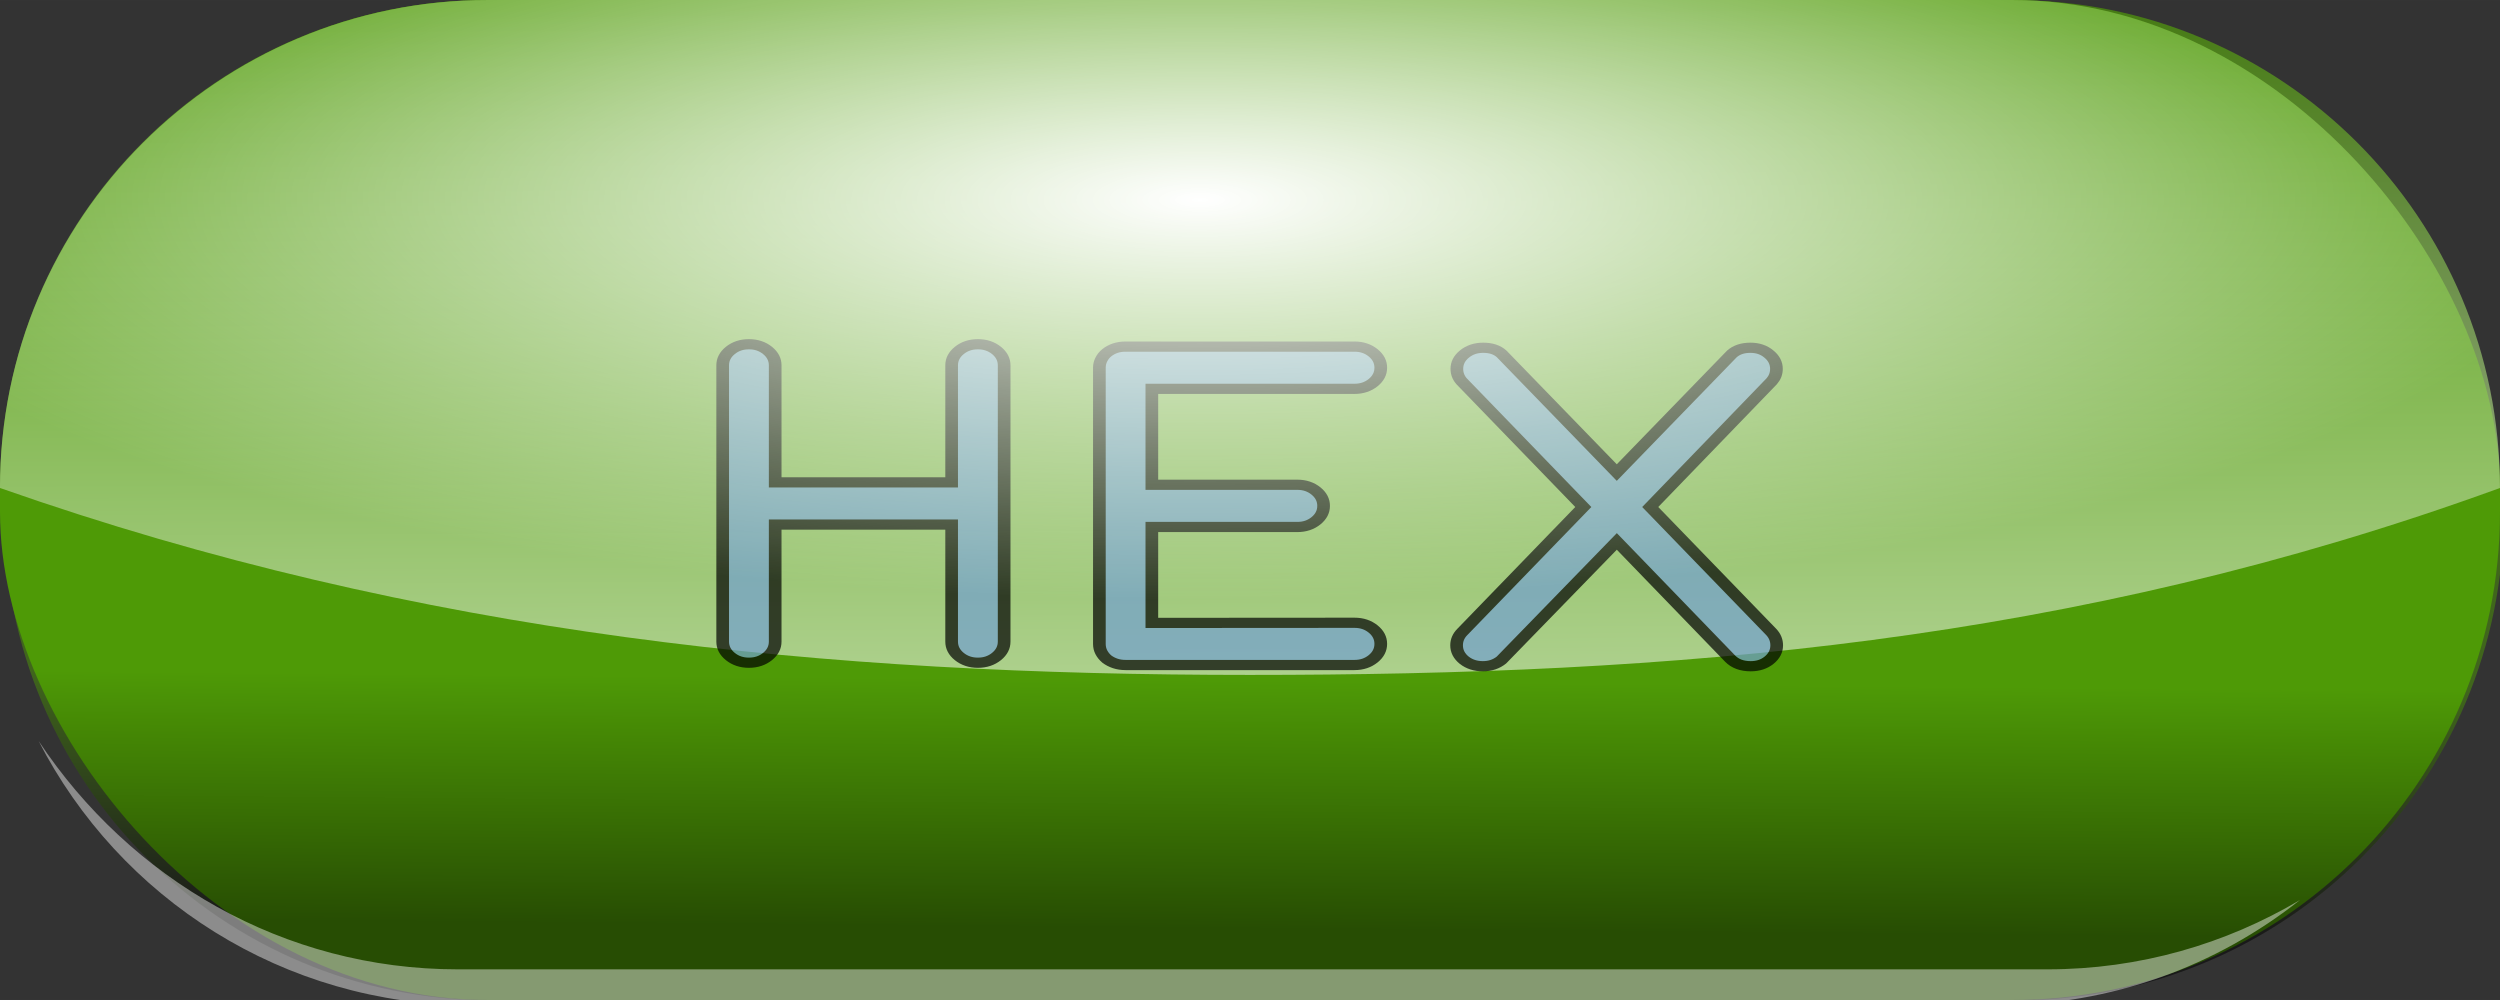 <?xml version="1.0" encoding="UTF-8" standalone="no"?>
<!-- Created with Inkscape (http://www.inkscape.org/) -->

<svg
   xmlns:dc="http://purl.org/dc/elements/1.1/"
   xmlns:cc="http://creativecommons.org/ns#"
   xmlns:rdf="http://www.w3.org/1999/02/22-rdf-syntax-ns#"
   xmlns:svg="http://www.w3.org/2000/svg"
   xmlns="http://www.w3.org/2000/svg"
   xmlns:xlink="http://www.w3.org/1999/xlink"
   xmlns:sodipodi="http://sodipodi.sourceforge.net/DTD/sodipodi-0.dtd"
   xmlns:inkscape="http://www.inkscape.org/namespaces/inkscape"
   width="250"
   height="100"
   viewBox="0 0 66.146 26.458"
   version="1.1"
   id="svg8"
   inkscape:version="0.92.2 (5c3e80d, 2017-08-06)"
   sodipodi:docname="button_escape_up.svg">
  <rect x="0" y="0" width="66.146" height="26.458" fill="#333333" stroke="none"/>
  <defs
     id="defs2">
    <linearGradient
       inkscape:collect="always"
       id="linearGradient944">
      <stop
         style="stop-color:#ffffff;stop-opacity:1;"
         offset="0"
         id="stop940" />
      <stop
         style="stop-color:#ffffff;stop-opacity:0;"
         offset="1"
         id="stop942" />
    </linearGradient>
    <linearGradient
       inkscape:collect="always"
       id="linearGradient831">
      <stop
         style="stop-color:#4e9a06;stop-opacity:1"
         offset="0"
         id="stop827" />
      <stop
         style="stop-color:#ffffff;stop-opacity:1"
         offset="1"
         id="stop829" />
    </linearGradient>
    <linearGradient
       inkscape:collect="always"
       id="linearGradient1285">
      <stop
         style="stop-color:#000000;stop-opacity:1"
         offset="0"
         id="stop1281" />
      <stop
         style="stop-color:#4e9a06;stop-opacity:1"
         offset="1"
         id="stop1283" />
    </linearGradient>
    <linearGradient
       inkscape:collect="always"
       xlink:href="#linearGradient1285"
       id="linearGradient1287"
       x1="119.612"
       y1="92.682"
       x2="119.818"
       y2="67.854"
       gradientUnits="userSpaceOnUse"
       gradientTransform="matrix(0.265,0,0,0.265,0.103,270.551)" />
    <linearGradient
       inkscape:collect="always"
       xlink:href="#linearGradient831"
       id="linearGradient833"
       x1="31.745"
       y1="270.738"
       x2="31.853"
       y2="293.635"
       gradientUnits="userSpaceOnUse" />
    <radialGradient
       inkscape:collect="always"
       xlink:href="#linearGradient944"
       id="radialGradient946"
       cx="31.75"
       cy="265.581"
       fx="31.75"
       fy="265.581"
       r="33.073"
       gradientTransform="matrix(1.12,-1.5630365e-6,-1.3306327e-7,0.32,-3.81,190.847)"
       gradientUnits="userSpaceOnUse" />
  </defs>
  <sodipodi:namedview
     id="base"
     pagecolor="#ffffff"
     bordercolor="#666666"
     borderopacity="1.0"
     inkscape:pageopacity="0.0"
     inkscape:pageshadow="2"
     inkscape:zoom="1.6355869"
     inkscape:cx="-103.93308"
     inkscape:cy="-17.789602"
     inkscape:document-units="mm"
     inkscape:current-layer="layer1"
     showgrid="true"
     inkscape:window-width="1920"
     inkscape:window-height="1139"
     inkscape:window-x="0"
     inkscape:window-y="0"
     inkscape:window-maximized="1"
     units="px"
     inkscape:snap-global="false">
    <inkscape:grid
       type="xygrid"
       id="grid812"
       spacingx="2.646"
       spacingy="2.646" />
  </sodipodi:namedview>
  <g
     inkscape:label="Layer 1"
     inkscape:groupmode="layer"
     id="layer1"
     transform="translate(0,-270.542)"
     style="display:inline">
    <rect
       style="opacity:1;fill:#4e9a06;fill-opacity:1;stroke:none;stroke-width:0.079;stroke-linejoin:bevel;stroke-miterlimit:4;stroke-dasharray:none;stroke-dashoffset:0;stroke-opacity:1"
       id="rect818"
       width="66.146"
       height="26.458"
       x="-5.2838132e-06"
       y="270.542"
       ry="12.911" />
    <path
       style="opacity:0.5;fill:url(#linearGradient1287);fill-opacity:1;stroke:none;stroke-width:0.5;stroke-linejoin:bevel;stroke-miterlimit:4;stroke-dasharray:none;stroke-dashoffset:0;stroke-opacity:1"
       d="m 0.103,283.463 v 0.636 c 0,7.153 5.759,12.911 12.911,12.911 h 40.323 c 7.153,0 12.911,-5.759 12.911,-12.911 v -0.636 c -11.349,4.133 -21.933,4.946 -33.083,4.945 -11.144,-4.8e-4 -21.88,-1.019 -33.063,-4.945 z"
       id="rect846"
       inkscape:connector-curvature="0" />
    <path
       style="opacity:0.436;fill:#ffffff;fill-opacity:1;stroke:none;stroke-width:0.5;stroke-linejoin:bevel;stroke-miterlimit:4;stroke-dasharray:none;stroke-dashoffset:0;stroke-opacity:1"
       d="m 1.021,290.146 c 2.139,4.16 6.467,6.995 11.484,6.995 H 52.828 c 3.039,0 5.825,-1.042 8.026,-2.787 -1.967,1.166 -4.244,1.835 -6.679,1.835 H 12.11 c -4.611,0 -8.663,-2.388 -11.089,-6.043 z"
       id="path853"
       inkscape:connector-curvature="0" />
    <path
       style="opacity:0.7;fill:url(#linearGradient833);fill-opacity:1;stroke:none;stroke-width:0.079;stroke-linejoin:bevel;stroke-miterlimit:4;stroke-dasharray:none;stroke-dashoffset:0;stroke-opacity:1"
       d="m 12.911,270.542 h 40.323 c 7.153,0 12.911,5.758 12.911,12.911 -11.349,4.133 -21.933,4.946 -33.083,4.946 -11.144,-4.8e-4 -21.88,-1.019 -33.063,-4.946 0,-7.153 5.758,-12.911 12.911,-12.911 z"
       id="rect822"
       inkscape:connector-curvature="0"
       sodipodi:nodetypes="sscacs" />
    <g
       id="g852"
       transform="matrix(1.001,0,0,0.805,0.355,55.846)"
       style="opacity:0.7;fill:#729fcf">
      <path
         d="m 26.187,287.791 q 0,0.288 -0.203,0.491 -0.203,0.203 -0.491,0.203 -0.288,0 -0.491,-0.203 -0.203,-0.203 -0.203,-0.491 v -3.846 h -4.664 v 3.846 q 0,0.288 -0.203,0.491 -0.203,0.203 -0.491,0.203 -0.288,0 -0.491,-0.203 -0.203,-0.203 -0.203,-0.491 v -9.08 q 0,-0.288 0.203,-0.491 0.203,-0.203 0.491,-0.203 0.288,0 0.491,0.203 0.203,0.203 0.203,0.491 v 3.846 h 4.664 v -3.846 q 0,-0.288 0.203,-0.491 0.203,-0.203 0.491,-0.203 0.288,0 0.491,0.203 0.203,0.203 0.203,0.491 z"
         style="font-style:normal;font-variant:normal;font-weight:bold;font-stretch:normal;font-size:10.583px;line-height:1.25;font-family:Comfortaa;-inkscape-font-specification:'Comfortaa, Bold';font-variant-ligatures:normal;font-variant-caps:normal;font-variant-numeric:normal;font-feature-settings:normal;text-align:center;letter-spacing:0px;word-spacing:0px;writing-mode:lr-tb;text-anchor:middle;fill:#729fcf;fill-opacity:1;stroke:#000000;stroke-width:0.335"
         id="path839"
         inkscape:connector-curvature="0" />
      <path
         d="m 35.448,287.172 q 0.288,0 0.491,0.203 0.203,0.203 0.203,0.491 0,0.288 -0.203,0.491 -0.203,0.203 -0.491,0.203 h -6.051 q -0.15,0 -0.275,-0.052 -0.124,-0.052 -0.222,-0.144 -0.092,-0.098 -0.144,-0.222 -0.052,-0.124 -0.052,-0.275 v -9.08 q 0,-0.144 0.052,-0.268 0.052,-0.131 0.144,-0.222 0.098,-0.098 0.222,-0.15 0.124,-0.052 0.275,-0.052 h 6.051 q 0.288,0 0.491,0.203 0.203,0.203 0.203,0.491 0,0.288 -0.203,0.491 -0.203,0.203 -0.491,0.203 h -5.357 v 3.153 h 3.846 q 0.288,0 0.491,0.203 0.203,0.203 0.203,0.491 0,0.288 -0.203,0.491 -0.203,0.203 -0.491,0.203 h -3.846 v 3.153 z"
         style="font-style:normal;font-variant:normal;font-weight:bold;font-stretch:normal;font-size:10.583px;line-height:1.25;font-family:Comfortaa;-inkscape-font-specification:'Comfortaa, Bold';font-variant-ligatures:normal;font-variant-caps:normal;font-variant-numeric:normal;font-feature-settings:normal;text-align:center;letter-spacing:0px;word-spacing:0px;writing-mode:lr-tb;text-anchor:middle;fill:#729fcf;fill-opacity:1;stroke:#000000;stroke-width:0.335"
         id="path841"
         inkscape:connector-curvature="0" />
      <path
         d="m 39.331,288.397 q -0.203,0.203 -0.491,0.203 -0.288,0 -0.491,-0.196 -0.203,-0.203 -0.203,-0.491 0,-0.249 0.15,-0.438 l 3.199,-4.108 -3.218,-4.134 q -0.124,-0.177 -0.124,-0.406 0,-0.288 0.203,-0.491 0.203,-0.203 0.491,-0.203 0.314,0 0.491,0.203 l 3.042,3.899 3.042,-3.899 q 0.183,-0.203 0.491,-0.203 0.288,0 0.484,0.203 0.203,0.203 0.203,0.491 0,0.229 -0.124,0.406 l -3.212,4.134 3.199,4.108 q 0.144,0.19 0.144,0.438 0,0.288 -0.203,0.491 -0.196,0.196 -0.484,0.196 -0.347,0 -0.543,-0.249 l -2.996,-3.853 z"
         style="font-style:normal;font-variant:normal;font-weight:bold;font-stretch:normal;font-size:10.583px;line-height:1.25;font-family:Comfortaa;-inkscape-font-specification:'Comfortaa, Bold';font-variant-ligatures:normal;font-variant-caps:normal;font-variant-numeric:normal;font-feature-settings:normal;text-align:center;letter-spacing:0px;word-spacing:0px;writing-mode:lr-tb;text-anchor:middle;fill:#729fcf;fill-opacity:1;stroke:#000000;stroke-width:0.335"
         id="path843"
         inkscape:connector-curvature="0" />
    </g>
    <rect
       ry="12.911"
       y="270.542"
       x="-5.2838132e-06"
       height="26.458"
       width="66.146"
       id="rect938"
       style="opacity:1;fill:url(#radialGradient946);fill-opacity:1;stroke:none;stroke-width:0.5;stroke-linejoin:bevel;stroke-miterlimit:4;stroke-dasharray:none;stroke-dashoffset:0;stroke-opacity:1" />
  </g>
</svg>
